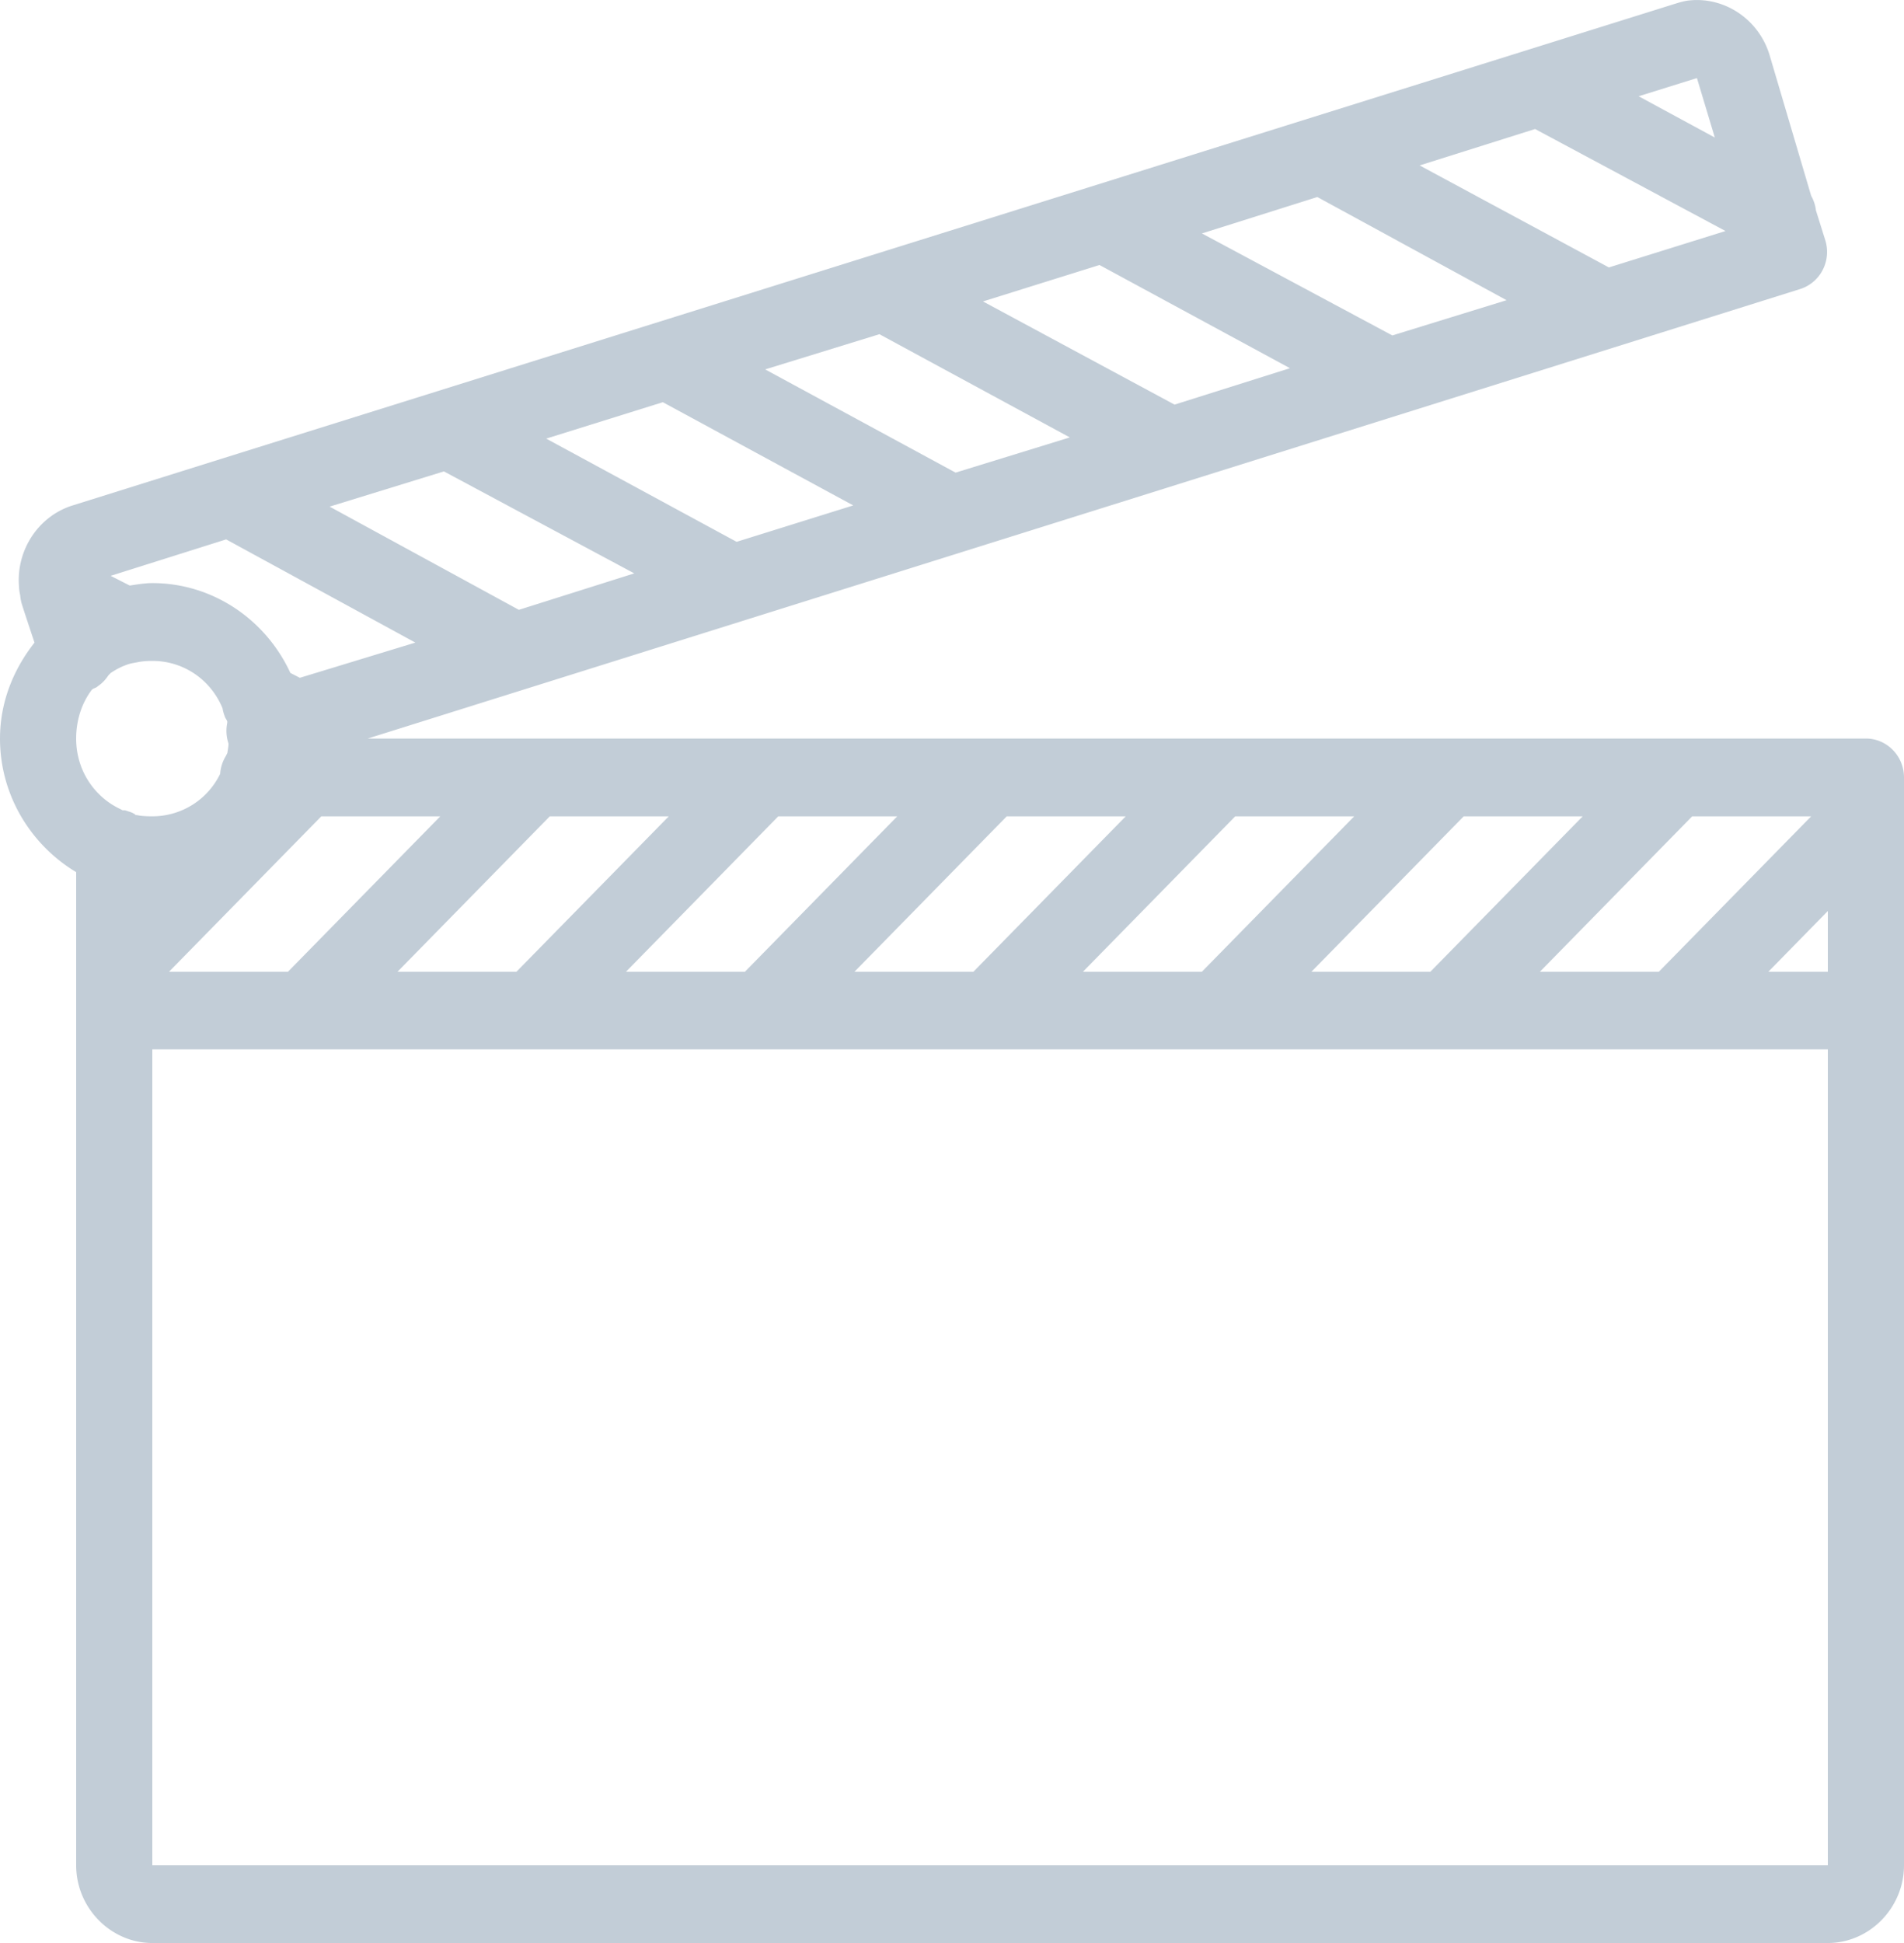 <svg xmlns="http://www.w3.org/2000/svg" width="49" height="50" viewBox="0 0 49 50">
    <path fill="#C2CDD7" fill-rule="nonzero" d="M43.487.01c-.13.01-.271.054-.398.093L5.757 11.788l-3.889 1.219C.972 13.287.41 14.178.49 15.1c.004.094.015.156.03.219.004.062.016.125.031.187.005.029.118.373.337 1.031-.54.684-.888 1.531-.888 2.469 0 1.464.8 2.741 1.96 3.437V48c0 1.094.888 2 1.96 2h43.12c1.072 0 1.96-.906 1.96-2V20.005c0-.55-.44-1-.98-1H9.463l36.842-11.56a.99.99 0 0 0 .593-.48c.127-.234.157-.512.08-.77l-.244-.78a1.004 1.004 0 0 0-.123-.376L45.54 1.415C45.264.501 44.391-.08 43.487.01zm.184 1.999l.46 1.53-1.96-1.062 1.5-.468zM39.506 3.32l4.9 2.625-3.001.937-4.87-2.625 2.971-.937zm-5.604 1.75l4.87 2.655-2.94.907-4.9-2.625 2.97-.937zm-5.605 1.75l4.9 2.655-2.97.937-4.93-2.655 3-.938zM22.632 8.6l4.9 2.656-2.94.906-4.9-2.656 2.94-.906zm-5.574 1.75l4.9 2.656-3.001.937-4.9-2.656 3.001-.937zm-5.635 1.78l4.9 2.625-2.97.938-4.87-2.656 2.94-.906zm-5.604 1.75l4.87 2.656-2.972.906-.244-.125c-.628-1.363-1.987-2.312-3.553-2.312-.195 0-.394.036-.582.063l-.49-.25 2.97-.937zM3.92 17.007c.82 0 1.512.5 1.807 1.219.011.074.034.148.061.218.012.043.05.078.061.125.004.012-.003.02 0 .031-.038.176-.026.36.031.532v.03c-.004.075-.02.15-.03.22a.47.47 0 0 0-.031.062c-.088.14-.142.3-.153.469a1.933 1.933 0 0 1-1.746 1.093c-.138 0-.268-.004-.398-.031-.012-.004-.02.004-.03 0l-.031-.031c-.023-.004-.039-.024-.062-.031-.03-.012-.06-.024-.092-.032-.03-.011-.06-.02-.091-.03h-.062c-.019-.009-.042-.024-.06-.032-.67-.317-1.134-1-1.134-1.812 0-.469.142-.91.398-1.25.035-.047.115-.05.153-.094a.956.956 0 0 0 .276-.281c.011-.008.019-.023.03-.031l.031-.032c.134-.09.272-.164.429-.218.088-.032.18-.043.276-.063.118-.023.24-.031.367-.031zm4.349 4h3.062l-3.92 3.999H4.35l3.92-4zm5.88 0h3.062l-3.92 3.999H10.23l3.92-4zm5.88 0h3.062l-3.92 3.999H16.11l3.92-4zm5.88 0h3.062l-3.92 3.999H21.99l3.92-4zm5.88 0h3.062l-3.92 3.999H27.87l3.92-4zm5.88 0h3.062l-3.92 3.999H33.75l3.92-4zm5.88 0h3.062l-3.92 3.999H39.63l3.92-4zm3.491 2.436v1.563h-1.531l1.531-1.563zM3.92 27.004h43.12V48H3.92V27.004z"/>
</svg>
